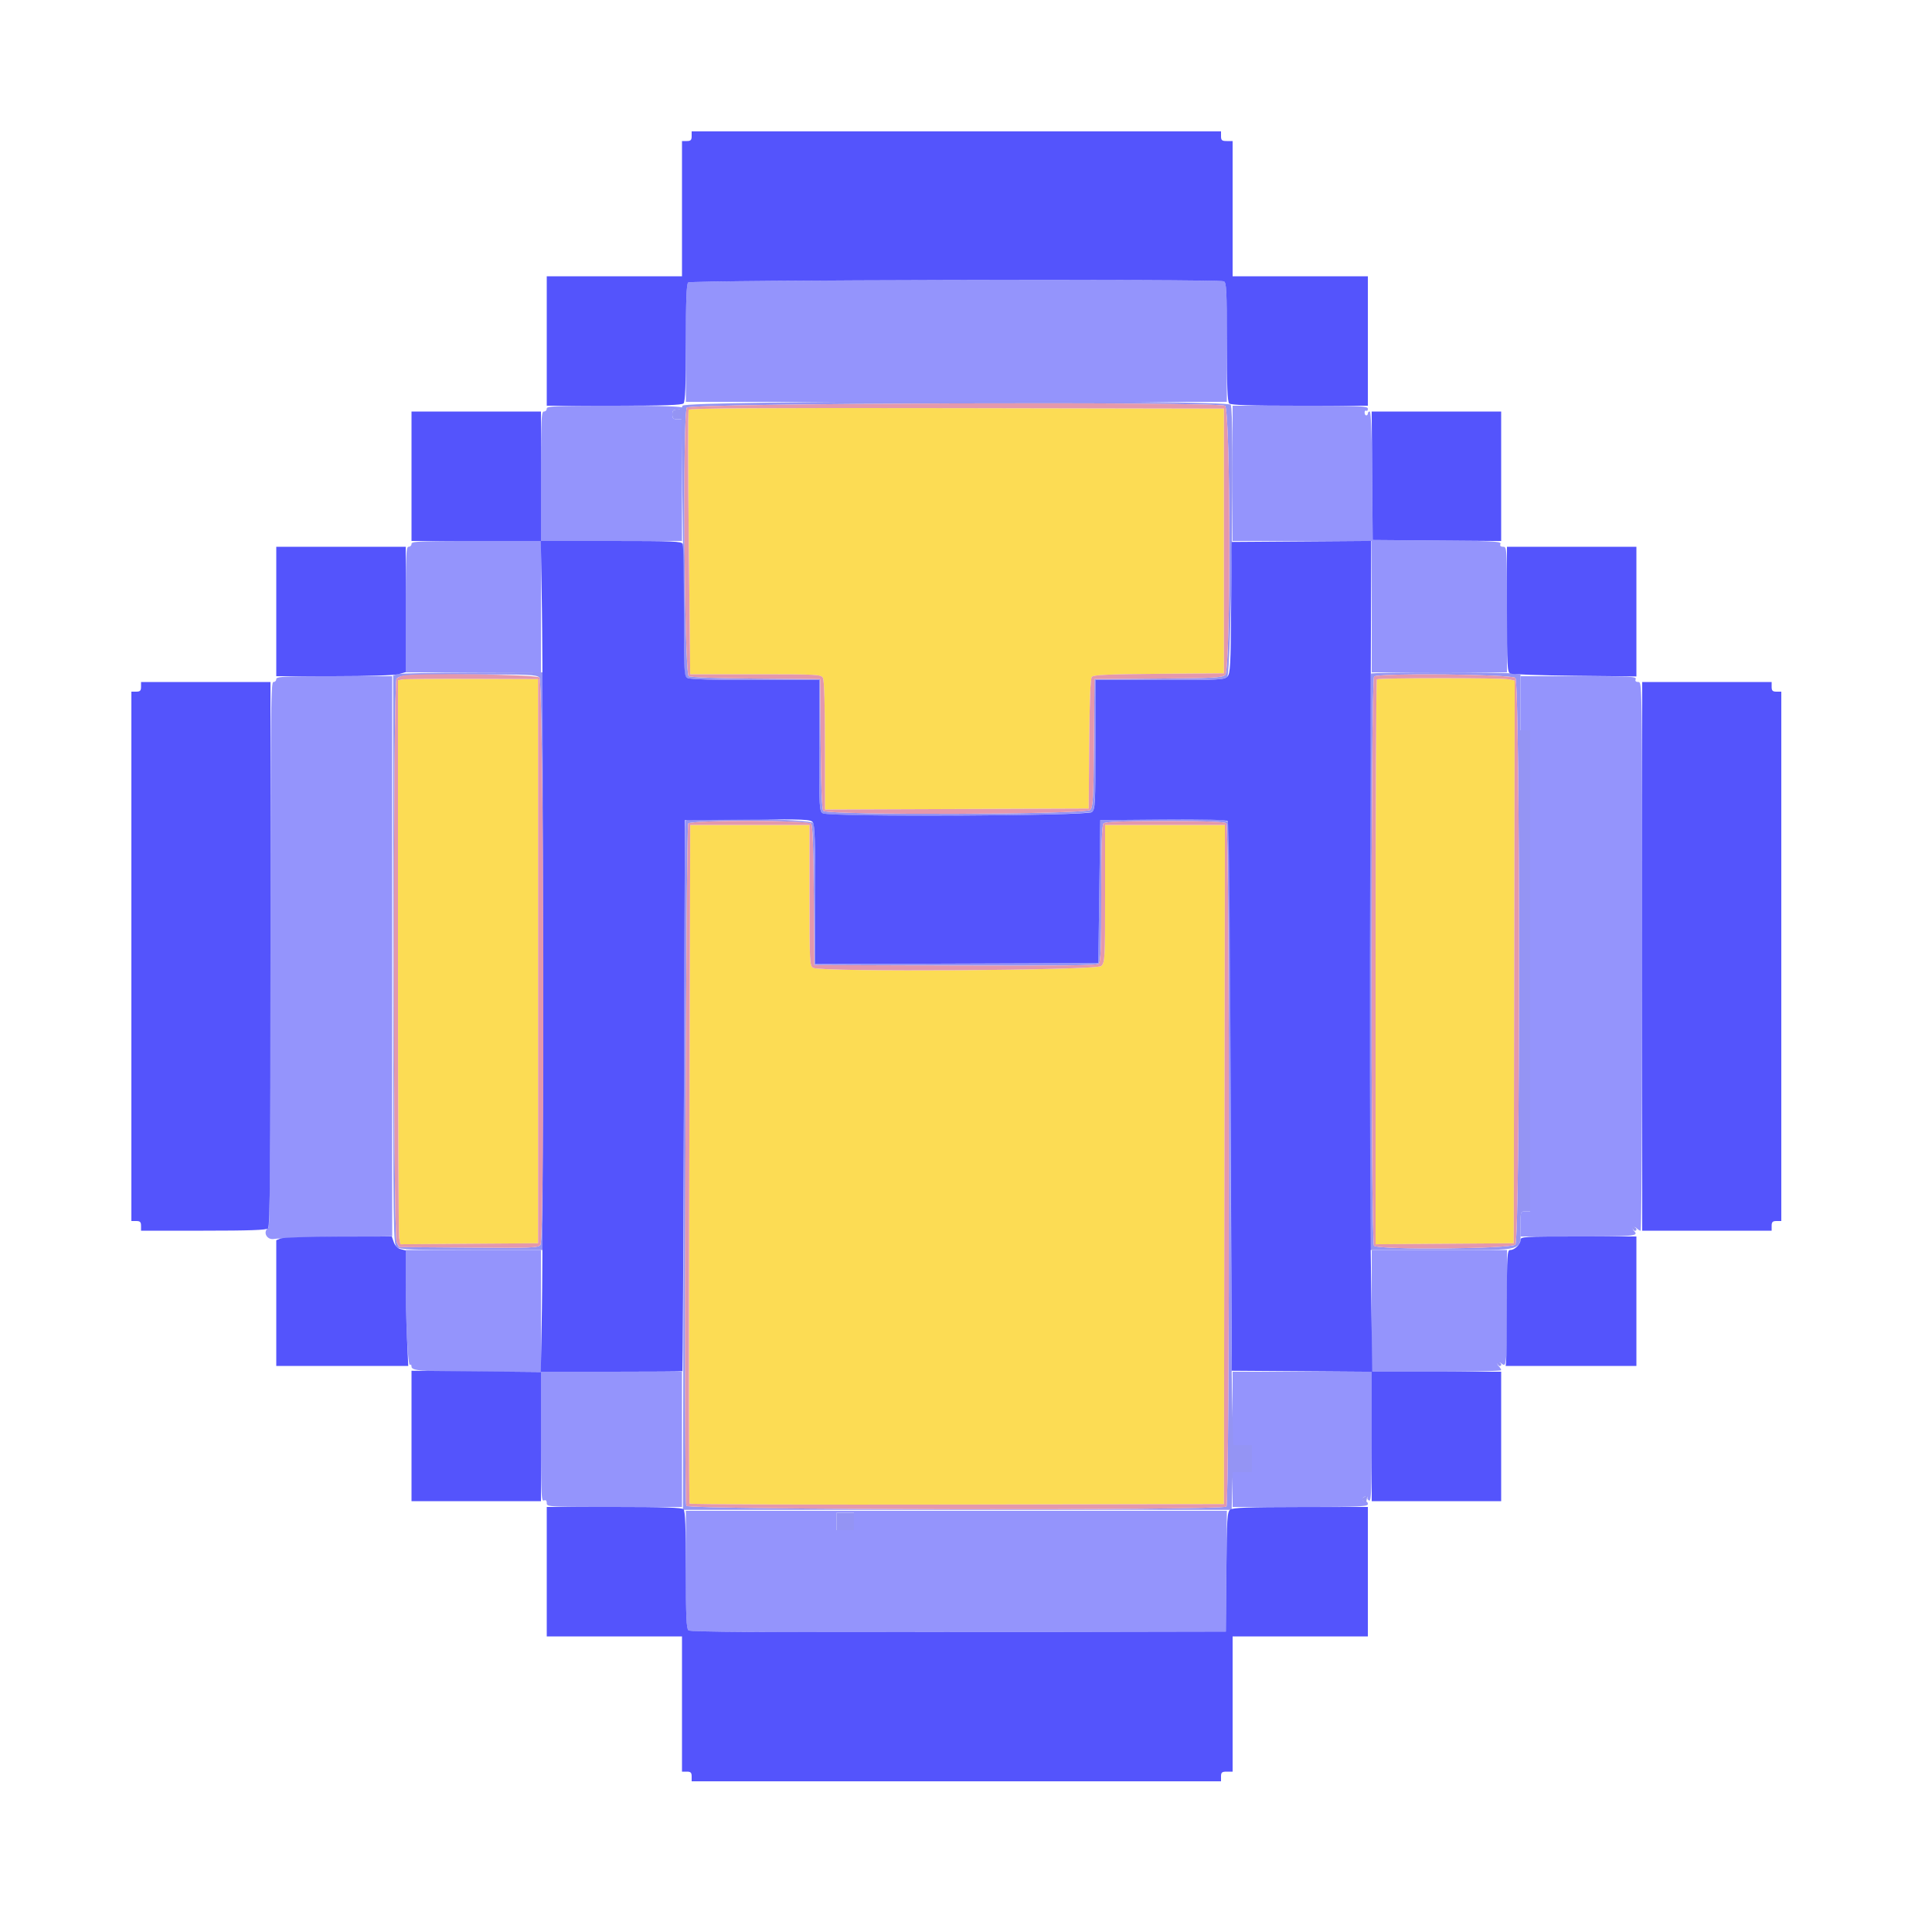 <svg xmlns="http://www.w3.org/2000/svg" width="400" height="400"><g fill-rule="evenodd"><path d="M142.577 84.836c-.149.242-.137 12.663.026 27.602l.298 27.162h13.535c12.973 0 13.553.032 13.95.774.261.488.414 5.648.414 14.002v13.23l27.3-.103 27.3-.103.105-13.366c.071-8.968.25-13.539.545-13.894.345-.416 3.324-.552 13.895-.635l13.455-.105V84.6l-55.276-.101c-39.812-.073-55.351.021-55.547.337M83.3 140.68l-.9.176v57.122c0 31.417.113 57.687.251 58.377l.251 1.255 14.249-.105 14.249-.105V140.6l-13.6-.048c-7.48-.027-14.005.031-14.5.128m201.767-.013c-.147.146-.267 26.519-.267 58.605v58.338l14.3-.105 14.3-.105.101-58.25.102-58.249-1.252-.251c-1.683-.336-26.946-.321-27.284.017M142.707 240.9c-.112 38.555-.081 70.236.067 70.401.148.166 25.099.256 55.447.2l55.179-.101.101-70.3.101-70.3H228.8V185c0 13.667-.03 14.23-.8 15-.922.922-57.936 1.291-59.626.386-.744-.398-.774-.989-.774-15V170.8H142.909l-.202 70.1" fill="#fcdc54"/><path d="M142.48 58.48c-.352.352-.48 3.707-.48 12.6V83.2h112V70.843c0-10.899-.075-12.386-.633-12.6-1.316-.505-110.378-.272-110.887.237M113.2 84.6c0 .33-.27.6-.6.6-.521 0-.6 1.756-.6 13.4V112H98.6c-11.644 0-13.4.079-13.4.6 0 .33-.27.6-.6.6-.521 0-.6 1.711-.6 13v13h28V112h29.2V86.8h-1c-.8 0-1-.2-1-1s.2-1 1-1c.55 0 1-.18 1-.4 0-.259-4.933-.4-14-.4-12.178 0-14 .078-14 .6m142 13.4v14H284v27.2h28v-13c0-12.664-.02-13-.787-13-.533 0-.714-.193-.56-.595.199-.517-1.501-.608-13.112-.7L284.2 111.8l-.105-13.3c-.067-8.408-.251-13.3-.5-13.3a.399.399 0 0 0-.395.4c0 .22-.15.4-.333.4-.184 0-.334-.262-.334-.582 0-.321.15-.49.334-.377.183.114.333-.074.333-.417 0-.553-1.587-.624-14-.624h-14v14m-198 42.6c0 .33-.27.6-.6.6-.53 0-.6 6.531-.6 56.376 0 37.153-.136 56.461-.4 56.624-1.256.776-.408 2.56 1.1 2.314.825-.135 6.675-.313 13-.397l11.5-.152V140h-12c-10.4 0-12 .08-12 .6m257.6 5v5.6h2v99.6h-1c-.964 0-1 .093-1 2.6v2.6h12c11.602 0 12.549-.091 11.527-1.113-.261-.261-.348-.6-.194-.754.154-.154.493-.067.754.194.26.26.617.473.793.473.176 0 .32-25.56.32-56.8 0-56.231-.008-56.8-.787-56.8-.536 0-.714-.192-.558-.6.202-.525-1.272-.6-11.812-.6H314.8v5.6M84.001 265.1c.002 8.622.45 17.715.861 17.462.186-.115.338.048.338.362 0 .911 2.169 1.067 14.9 1.072L112 284v13.443c0 11.785.074 13.414.6 13.212.408-.156.6.022.6.558 0 .768.341.787 14 .787h14v-28H112v-25.2H84l.001 6.3M284 271.4V284h-28.8v15.2h4v5.6h-4v7.2h14c12.178 0 14-.078 14-.6 0-.33-.202-.555-.45-.5-.703.156-.857-.773-.172-1.036.337-.13.57-.039.517.2-.052.24.13.519.405.619.394.145.5-2.672.5-13.25V284h13.4c7.37 0 13.4-.144 13.4-.32 0-.176-.213-.533-.473-.793-.633-.633-.095-1.124.6-.547.97.804 1.029.147 1.061-11.785l.032-11.755H284v12.6m-142 53.551c0 9.743.108 12.24.543 12.601.398.331 15.32.424 55.9.349l55.357-.101.106-12.5.105-12.5H142v12.151M176.8 315v1.8h-3.6v-3.6h3.6v1.8" fill="#9494fc"/><path d="M141.316 84c-.135.518-.546.8-1.163.8-.75 0-.953.213-.953 1 0 .781.204 1 .935 1h.934l.265 19.5c.146 10.725.265 22.689.266 26.586 0 6.596.053 7.114.774 7.5.488.261 5.647.414 14 .414H169.6v13.586c0 13.023.032 13.603.774 14 1.583.847 54.985.543 55.764-.317.588-.65.662-2.215.662-14V140.8h13.338c12.2 0 13.391-.06 13.959-.7.847-.955 1.528-55.306.705-56.298-.903-1.088-113.201-.893-113.486.198m112.31.014c1.171.627 1.218 54.66.049 55.718-.637.576-2.344.67-13.9.762l-13.175.106-.106 13.175c-.092 11.556-.186 13.263-.762 13.9-.87.962-54.484 1.147-55.278.191-.3-.362-.477-4.851-.549-13.9L169.8 140.6l-13.366-.105c-8.227-.065-13.552-.261-13.851-.509-.91-.756-1.269-54.607-.37-55.6.824-.911 109.728-1.274 111.413-.372M82.4 139.558l-1 .278v58.914c0 57.857.014 58.925.776 59.482.638.466 3.41.568 15.454.568h14.677l.241-.9c.315-1.176.315-116.624 0-117.8l-.241-.9-14.454.04c-7.949.022-14.903.165-15.453.318m201.467-.091c-.147.146-.267 27.056-.267 59.8V258.8h14.938c17.605 0 16.262.391 16.262-4.731 0-3.22.015-3.269 1-3.269h1v-99.6h-2V139.705l-1.5-.248c-2.029-.336-29.097-.326-29.433.01m-172.198.795c.939.85 1.166 116.191.231 117.467-.458.625-1.717.674-14.888.577l-14.389-.106-.505-1c-.738-1.459-.756-116.109-.018-116.708.911-.739 1.998-.799 15.469-.846 11.919-.041 13.447.026 14.1.616m202.07.087c1.019.847 1.018 116.193-.001 117.32-.828.915-28.358 1.151-29.258.251-.71-.71-.696-117.144.014-117.854.752-.752 28.32-.485 29.245.283M141.872 169.9c-.096.165-.242 32.34-.323 71.5l-.149 71.2H255l.114-3.9.115-3.9h3.971v-5.6h-3.871l-.264-11.7c-.145-6.435-.264-35.291-.264-64.124-.001-41.307-.107-52.568-.501-53.106-.456-.623-1.633-.673-13.5-.576l-13 .106-.2 14.8-.2 14.8-29.3.103-29.3.102v-14.229c0-9.043-.151-14.511-.414-15.002-.431-.805-26.054-1.263-26.514-.474m26.074.635c.302.364.477 5.111.549 14.9l.105 14.365 29.156.103c21.206.074 29.304-.021 29.7-.349.44-.366.544-3.145.544-14.523 0-10.411.125-14.196.48-14.551.352-.352 3.733-.48 12.72-.48s12.368.128 12.72.48c.698.698.698 140.742 0 141.44-.831.831-111.367.682-111.833-.15-.509-.909-.104-140.631.409-141.27.605-.753 24.824-.72 25.45.035M338.06 254.38c.088.264.291.467.45.45.478-.049.386-.598-.13-.77-.264-.088-.408.056-.32.32m-28 28c.088.264.291.467.45.45.478-.049.386-.598-.13-.77-.264-.088-.408.056-.32.32m-27.657 27.609c-.475.301-.495.479-.1.874.274.274.511.416.528.317.016-.099.091-.495.164-.88.156-.812.181-.799-.592-.311M173.2 315v1.8h3.6v-3.6h-3.6v1.8" fill="#9494f4"/><path d="M143.2 28.2c0 .8-.2 1-1 1h-1v28h-28V84h13.92c10.293 0 14.045-.125 14.4-.48.352-.352.48-3.689.48-12.52s.128-12.168.48-12.52c.509-.509 109.571-.742 110.887-.237.558.214.633 1.694.633 12.52 0 9.015.128 12.405.48 12.757.355.355 4.151.48 14.6.48h14.12V57.2h-28v-28H254c-1.013 0-1.2-.156-1.2-1v-1H143.2v1m-58 70.4V112h26.77l.229 14.1c.299 18.383.299 127.872 0 144.829l-.231 13.128-13.384-.128-13.385-.129.001 13.5v13.5H112V284h14.6c8.03 0 14.643-.045 14.697-.1.053-.055.188-25.75.3-57.1l.203-57 13-.106c11.867-.097 13.044-.047 13.5.576.378.516.5 4.179.5 15.009v14.326l29.3-.102 29.3-.103.2-14.8.2-14.8 12.974-.106c8.772-.071 13.113.033 13.4.32.295.295.487 17.83.626 57.106l.2 56.68 14.5.105 14.5.105v26.79h26.8V284h-26.704l-.303-25.5c-.167-14.025-.21-52.727-.097-86.005l.206-60.505-14.451.105L255 112.2l-.105 13.574c-.093 11.93-.185 13.663-.762 14.3-.61.674-1.621.726-13.995.726H226.8v13.338c0 12.414-.051 13.384-.731 14-.883.798-54.223 1.036-55.695.248-.742-.397-.774-.977-.774-14V140.8h-13.226c-8.353 0-13.512-.153-14-.414-.742-.397-.774-.975-.774-13.767 0-7.345-.109-13.638-.243-13.986-.215-.561-1.895-.633-14.8-.633H112V85.2H85.2v13.4m198.895-.1.105 13.3 13.3.105 13.3.106V85.2h-26.811l.106 13.3M57.2 126.6V140l11.9-.002c7.015-.002 12.516-.173 13.4-.419l1.5-.417V113.2H57.2v13.4m254.8-.443c0 11.947.055 12.983.7 13.29.385.183 6.415.394 13.4.468l12.7.136V113.2H312v12.957M29.2 142.2c0 .8-.2 1-1 1h-1v109.6h1c.8 0 1 .2 1 1v1h12.92c9.516 0 13.046-.126 13.4-.48.369-.369.48-13.529.48-56.8V141.2H29.2v1M340 198v56.8h26.8v-1c0-.8.2-1 1-1h1V143.2h-1c-.8 0-1-.2-1-1v-1H340V198M58.1 256.412l-.9.362V282.8h27.324l-.26-5.7c-.144-3.135-.262-8.515-.263-11.957L84 258.887l-1.026-.258c-.657-.165-1.174-.683-1.439-1.443L81.122 256l-11.061.025c-6.084.014-11.466.188-11.961.387m256.7.326c0 .892-1.209 2.062-2.131 2.062-.608 0-.672 1.008-.702 11.1-.019 6.105-.079 11.505-.133 12l-.1.9H338.8V256h-12c-11.397 0-12 .037-12 .738M113.2 325.4v13.4h28v28h1c.8 0 1 .2 1 1v1h109.6v-1c0-.844.187-1 1.2-1h1.2v-28h28V312l-13.9.013c-10.867.01-14.051.127-14.594.54-.628.477-.704 1.699-.8 12.887l-.106 12.36-55.357.101c-40.58.075-55.502-.018-55.9-.349-.435-.361-.543-2.846-.543-12.521 0-8.855-.128-12.199-.48-12.551-.355-.355-4.107-.48-14.4-.48H113.2v13.4" fill="#5454fc"/><path d="M142.213 84.386c-.899.993-.54 54.844.37 55.6.299.248 5.624.444 13.851.509l13.366.105.105 13.366c.072 9.049.249 13.538.549 13.9.794.956 54.408.771 55.278-.191.576-.637.67-2.344.762-13.9l.106-13.175 13.175-.106c11.556-.092 13.263-.186 13.9-.762 1.169-1.058 1.122-55.091-.049-55.718-1.685-.902-110.589-.539-111.413.372M253.4 112v27.4l-13.455.105c-10.571.083-13.55.219-13.895.635-.295.355-.474 4.926-.545 13.894L225.4 167.4l-27.3.103-27.3.103v-13.23c0-8.354-.153-13.514-.414-14.002-.397-.742-.977-.774-13.95-.774h-13.535l-.298-27.162c-.163-14.939-.175-27.36-.026-27.602.196-.316 15.735-.41 55.547-.337l55.276.101V112m-170 27.889c-.44.109-1.025.38-1.3.603-.738.599-.72 115.249.018 116.708l.505 1 14.389.106c13.171.097 14.43.048 14.888-.577.935-1.276.708-116.617-.231-117.467-.715-.647-25.808-.977-28.269-.373m201.094.177c-.71.71-.724 117.144-.014 117.854.9.9 28.43.664 29.258-.251 1.019-1.127 1.02-116.473.001-117.32-.925-.768-28.493-1.035-29.245-.283M111.4 199v58.4l-14.249.105-14.249.105-.251-1.255c-.138-.69-.251-26.96-.251-58.377v-57.122l.9-.176c.495-.097 7.02-.155 14.5-.128l13.6.048V199m200.951-58.35 1.252.251-.102 58.249-.101 58.25-14.3.105-14.3.105v-58.338c0-32.086.12-58.459.267-58.605.338-.338 25.601-.353 27.284-.017M142.496 170.5c-.513.639-.918 140.361-.409 141.27.466.832 111.002.981 111.833.15.698-.698.698-140.742 0-141.44-.352-.352-3.733-.48-12.72-.48s-12.368.128-12.72.48c-.355.355-.48 4.14-.48 14.551 0 11.378-.104 14.157-.544 14.523-.396.328-8.494.423-29.7.349L168.6 199.8l-.105-14.365c-.072-9.789-.247-14.536-.549-14.9-.626-.755-24.845-.788-25.45-.035m25.104 14.886c0 14.011.03 14.602.774 15 1.69.905 58.704.536 59.626-.386.77-.77.8-1.333.8-15v-14.2h24.802l-.101 70.3-.101 70.3-55.179.101c-30.348.056-55.299-.034-55.447-.2-.148-.165-.179-31.846-.067-70.401l.202-70.1H167.6v14.586" fill="#e498ac"/></g></svg>